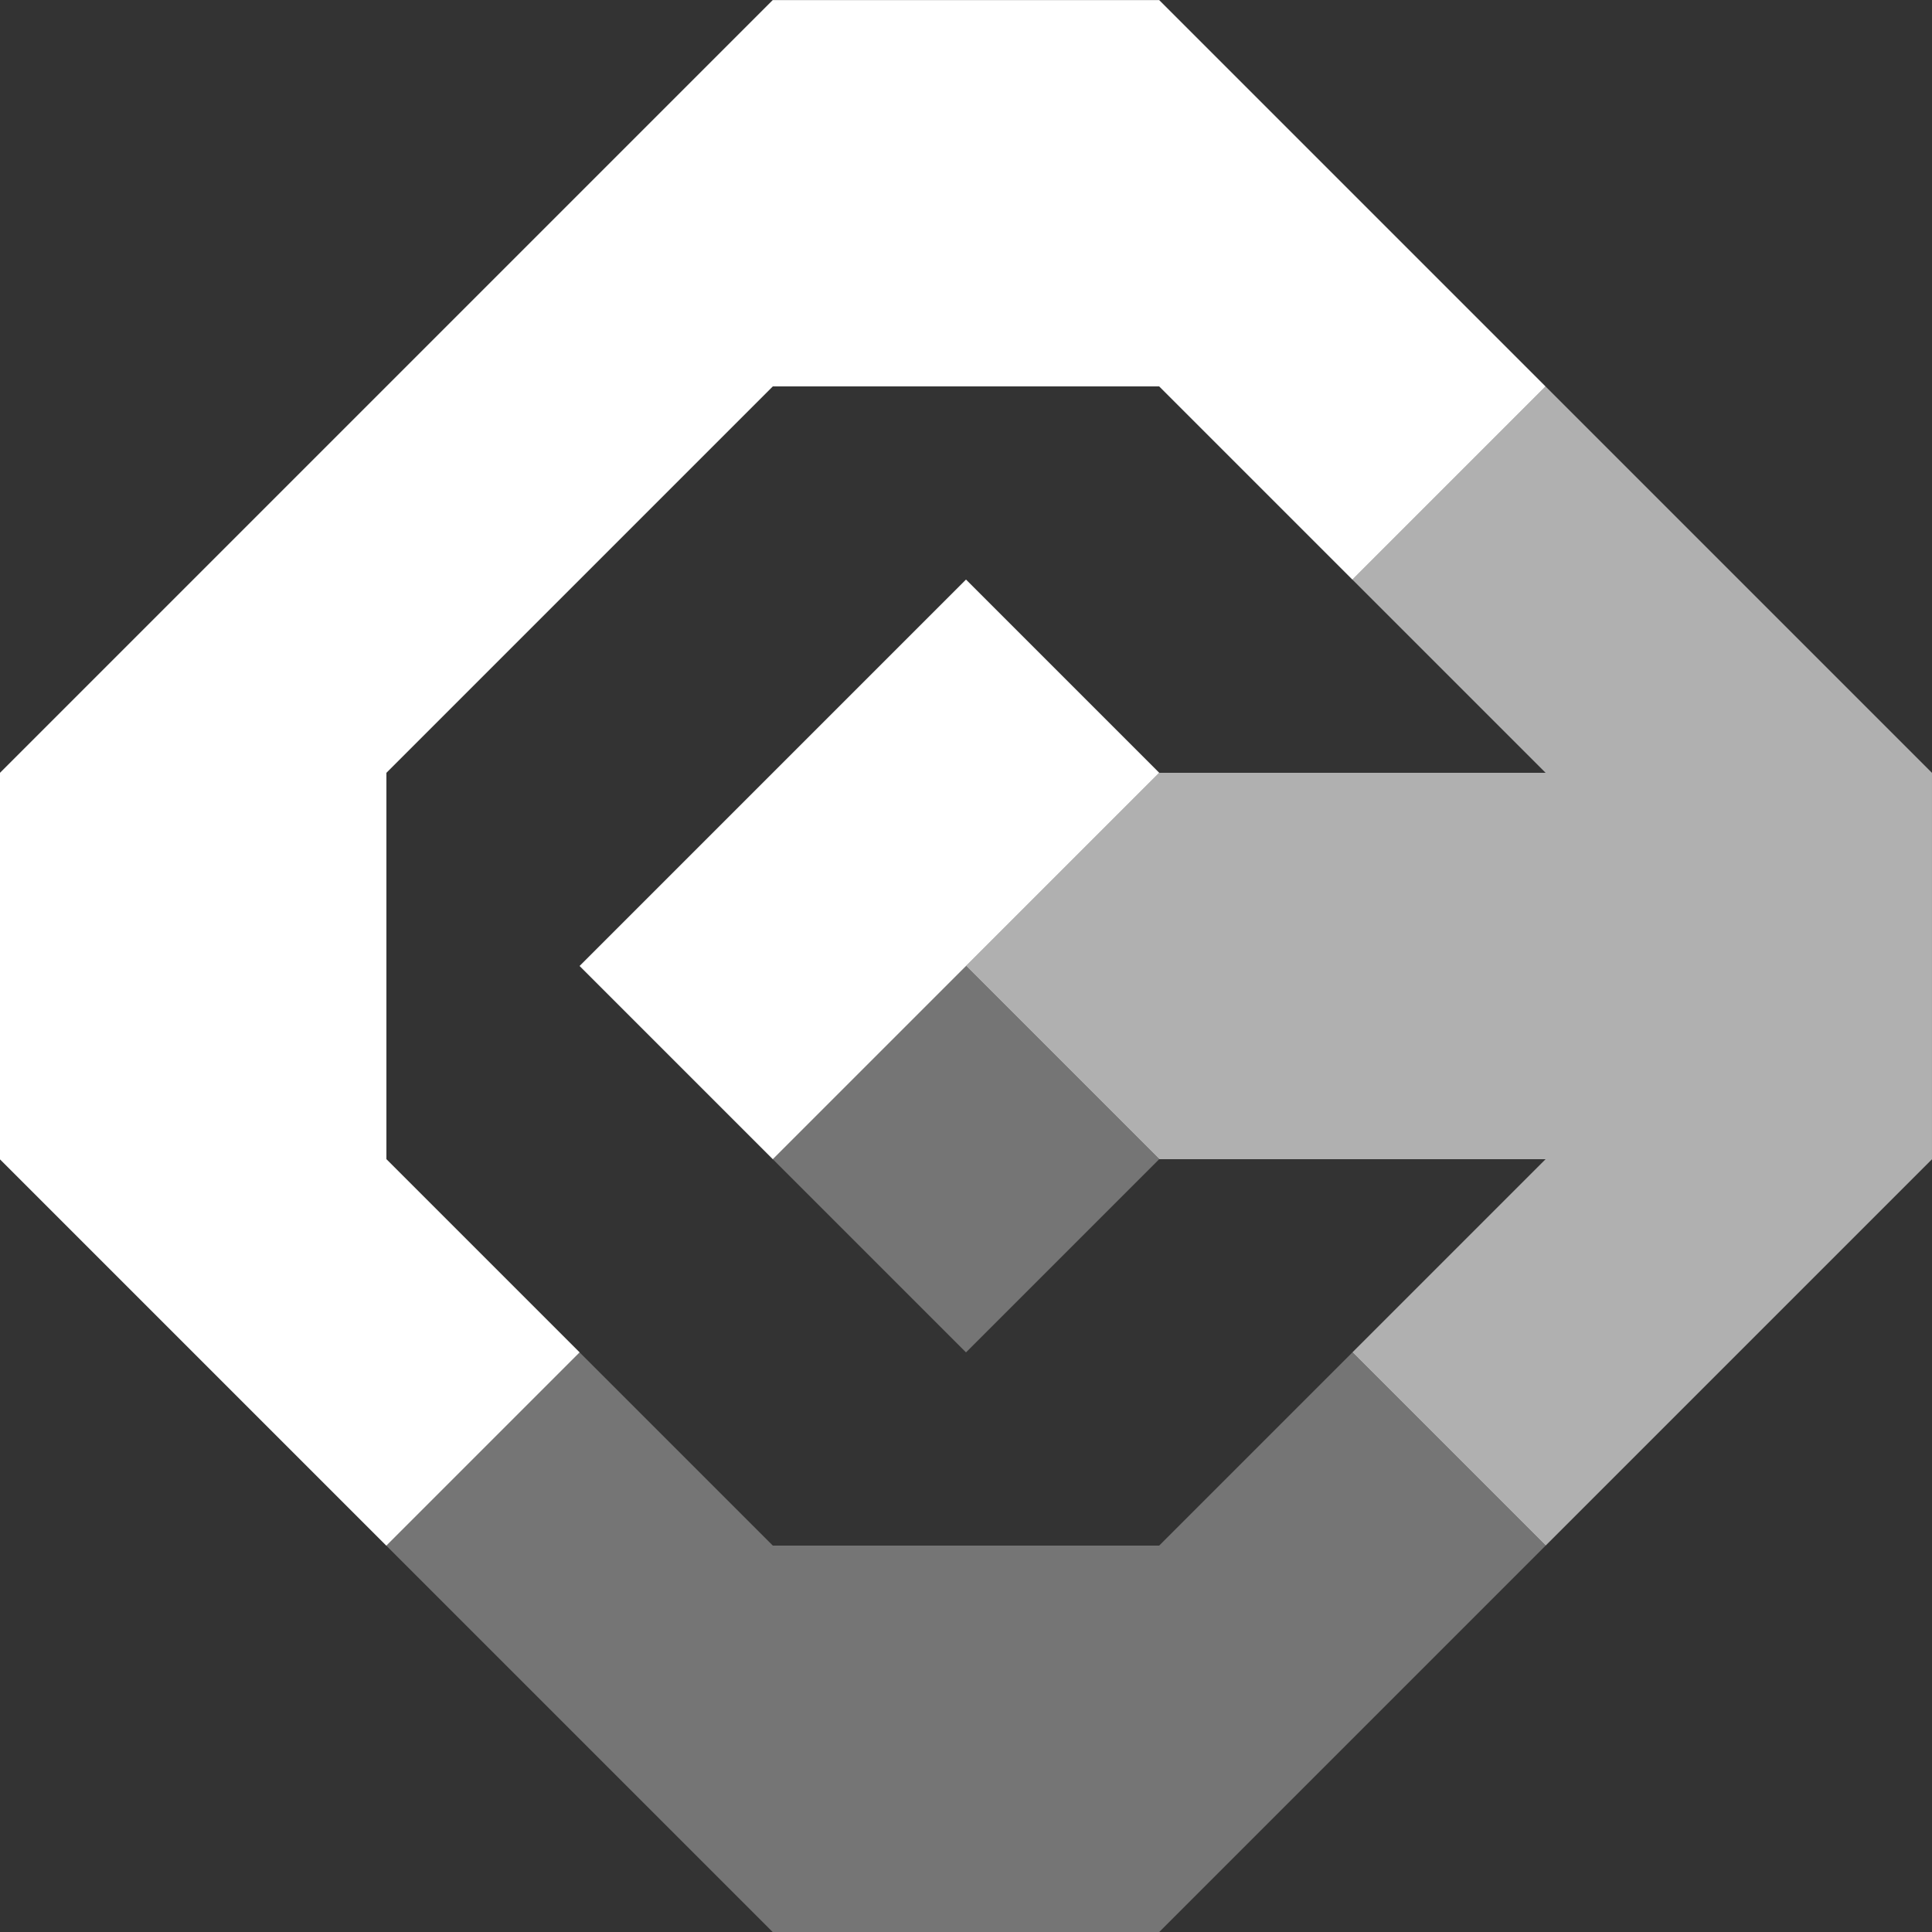 <?xml version="1.0" encoding="UTF-8" standalone="no"?>
<!-- Created with Inkscape (http://www.inkscape.org/) -->

<svg
   width="93.544mm"
   height="93.544mm"
   version="1.1"
   viewBox="0 0 93.544 93.544"
   id="svg18785"
   sodipodi:docname="test.svg"
   inkscape:version="1.2.1 (9c6d41e410, 2022-07-14)"
   xmlns:inkscape="http://www.inkscape.org/namespaces/inkscape"
   xmlns:sodipodi="http://sodipodi.sourceforge.net/DTD/sodipodi-0.dtd"
   xmlns="http://www.w3.org/2000/svg"
   xmlns:svg="http://www.w3.org/2000/svg">
  <rect x="0" y="0" width="93.544" height="93.544" fill="#333333" stroke="none"/>
  <sodipodi:namedview
     id="namedview18787"
     pagecolor="#505050"
     bordercolor="#eeeeee"
     borderopacity="1"
     inkscape:showpageshadow="0"
     inkscape:pageopacity="0"
     inkscape:pagecheckerboard="0"
     inkscape:deskcolor="#505050"
     inkscape:document-units="mm"
     showgrid="false"
     inkscape:zoom="2.0540074"
     inkscape:cx="159.20099"
     inkscape:cy="194.98469"
     inkscape:window-width="1278"
     inkscape:window-height="1341"
     inkscape:window-x="-8"
     inkscape:window-y="187"
     inkscape:window-maximized="0"
     inkscape:current-layer="svg18785" />
  <defs
     id="defs18773">
    <clipPath
       id="clipPath18474">
      <path
         d="m39.688-158.75 13.229-13.229h-26.458l-13.229 13.229v26.458l13.229 13.229h26.458l13.229-13.229v-26.458l-13.229 13.229v13.229h-26.458v-26.458z"
         display="none"
         fill="#fff"
         style="paint-order:markers fill stroke"
         id="path18768" />
      <path
         class="powerclip"
         d="m-5-190.21h89.375v89.375h-89.375zm44.687 31.458 13.229-13.229h-26.458l-13.229 13.229v26.458l13.229 13.229h26.458l13.229-13.229v-26.458l-13.229 13.229v13.229h-26.458v-26.458z"
         fill="#fff"
         style="paint-order:markers fill stroke"
         id="path18770" />
    </clipPath>
  </defs>
  <g
     transform="rotate(45,-188.89,-40.823)"
     clip-path="url(#clipPath18474)"
     id="g18781">
    <path
       d="M 39.688,-105.83 H 13.23 L 0.001,-119.059 v -52.917 l 13.229,-13.229 h 26.458 z"
       fill="#555555"
       style="paint-order:markers fill stroke"
       id="path18775" />
    <path
       d="m 39.688,-145.52 h 39.688 v -26.458 L 66.147,-185.207 H 39.689 Z"
       fill="#373737"
       style="paint-order:markers fill stroke;fill:#b0b0b0;fill-opacity:1"
       id="path18777" />
    <path
       d="M 66.146,-105.83 H 39.688 v -39.688 h 39.687 l 10e-7,26.458 z"
       style="paint-order:markers fill stroke;fill:#757575;fill-opacity:1"
       id="path18779" />
    <path
       d="M 39.688,-105.83 H 13.23 L 0.001,-119.059 v -52.917 l 13.229,-13.229 h 26.458 z"
       fill="#555555"
       style="paint-order:markers fill stroke;fill:#ffffff;fill-opacity:1"
       id="path18793" />
  </g>
</svg>
